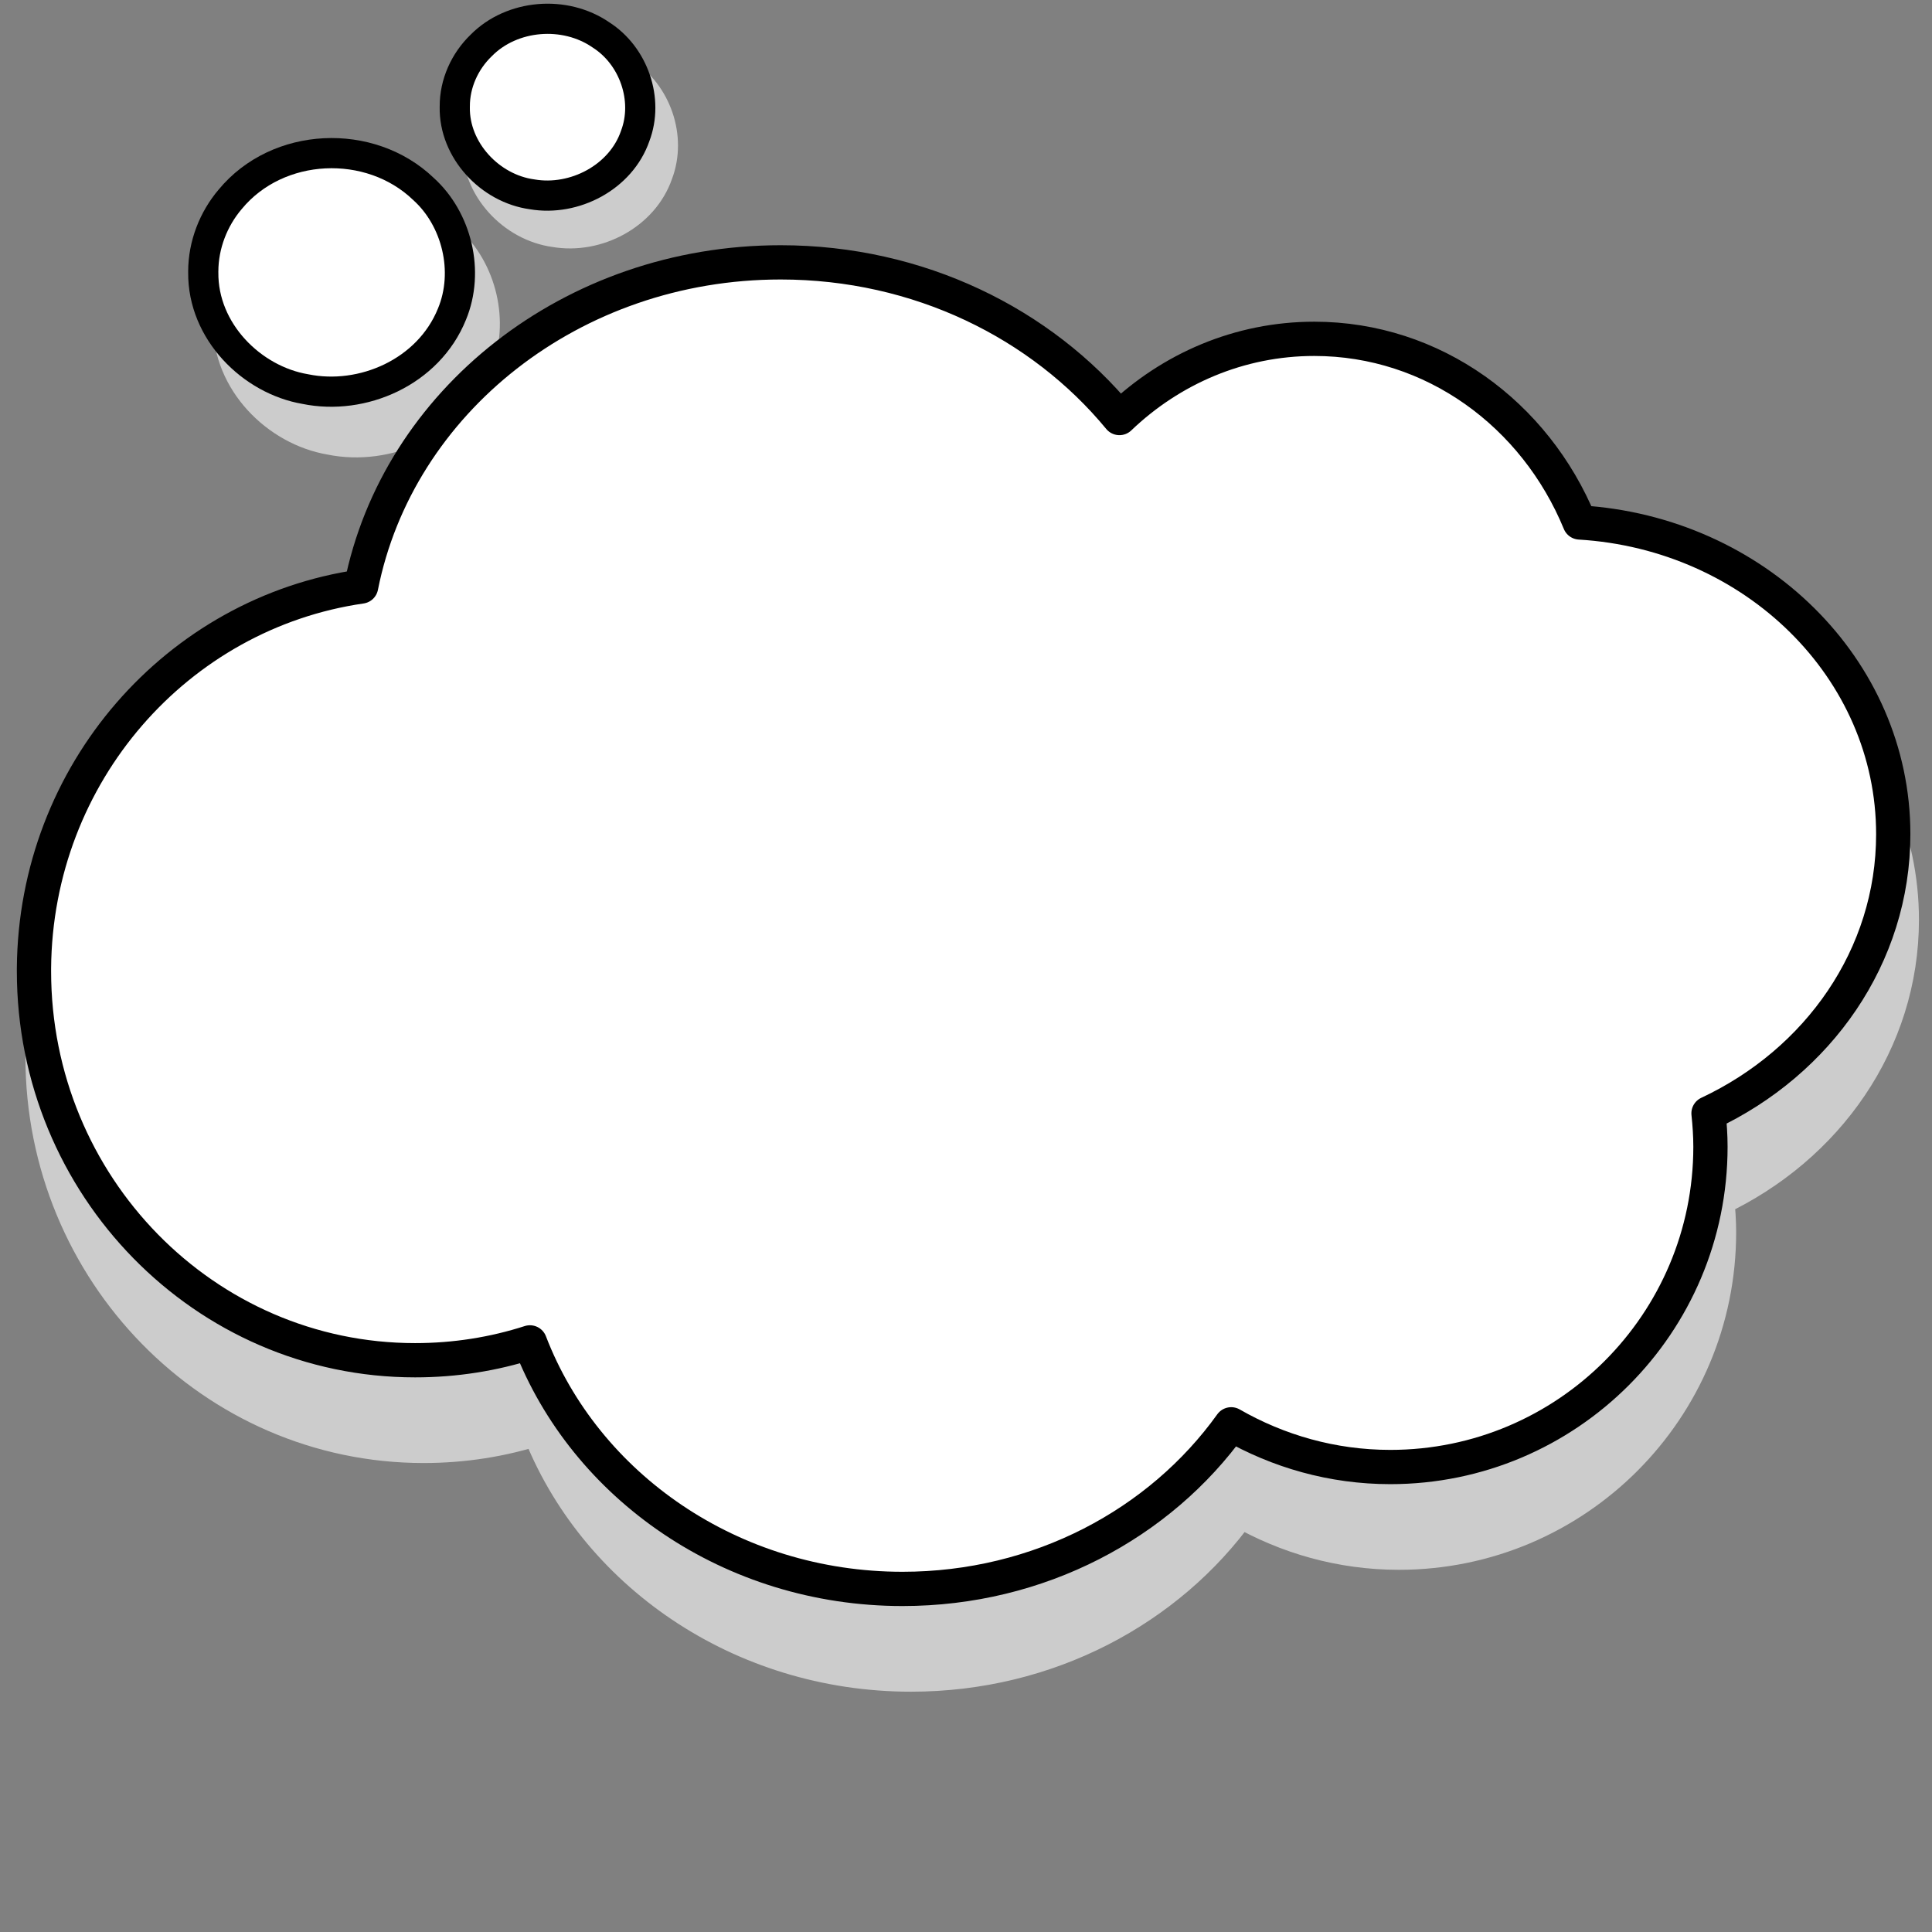 <?xml version="1.0" encoding="UTF-8" standalone="no"?>
<!-- Created with Inkscape (http://www.inkscape.org/) -->

<svg
   xmlns:dc="http://purl.org/dc/elements/1.1/"
   xmlns:cc="http://creativecommons.org/ns#"
   xmlns:rdf="http://www.w3.org/1999/02/22-rdf-syntax-ns#"
   xmlns:svg="http://www.w3.org/2000/svg"
   xmlns="http://www.w3.org/2000/svg"
   xmlns:sodipodi="http://sodipodi.sourceforge.net/DTD/sodipodi-0.dtd"
   xmlns:inkscape="http://www.inkscape.org/namespaces/inkscape"
   width="128"
   height="128"
   id="svg6100"
   version="1.1"
   inkscape:version="0.47pre4 r22446"
   sodipodi:docname="0.svg">
  <rect width="100%" height="100%" fill="#808080" stroke="none"/>
  <title
     id="title6144">bulle</title>
  <defs
     id="defs6102">
    <inkscape:perspective
       sodipodi:type="inkscape:persp3d"
       inkscape:vp_x="0 : 57.407394 : 1"
       inkscape:vp_y="0 : 1000 : 0"
       inkscape:vp_z="111.03125 : 57.407394 : 1"
       inkscape:persp3d-origin="55.515625 : 38.271596 : 1"
       id="perspective14" />
  </defs>
  <sodipodi:namedview
     id="base"
     pagecolor="#ffffff"
     bordercolor="#666666"
     borderopacity="1.0"
     inkscape:pageopacity="0.0"
     inkscape:pageshadow="2"
     inkscape:zoom="1.979899"
     inkscape:cx="18.43975"
     inkscape:cy="93.036738"
     inkscape:document-units="px"
     inkscape:current-layer="layer1"
     showgrid="false"
     inkscape:window-width="1280"
     inkscape:window-height="751"
     inkscape:window-x="0"
     inkscape:window-y="0"
     inkscape:window-maximized="1"
     fit-margin-top="0"
     fit-margin-left="0"
     fit-margin-right="0"
     fit-margin-bottom="0" />
  <g
     inkscape:label="Calque 1"
     inkscape:groupmode="layer"
     id="layer1"
     transform="translate(-301.625,-404.627)">
    <g
       id="g2828"
       transform="translate(-57.668,-83.997)">
      <path
         style="fill:#cccccc;fill-opacity:1;stroke:#cccccc;stroke-width:2;stroke-linecap:round;stroke-linejoin:round;stroke-miterlimit:4;stroke-opacity:1;stroke-dasharray:none;stroke-dashoffset:0"
         d="m 374.406,510.019 c -0.042,3.919 3.219,7.136 6.762,7.737 3.784,0.776 8.159,-1.119 9.714,-4.964 1.177,-2.831 0.321,-6.306 -1.892,-8.299 -3.529,-3.385 -9.647,-3.133 -12.8,0.69 -1.109,1.304 -1.78,3.015 -1.784,4.771"
         id="path6064"
         inkscape:connector-curvature="0" />
      <path
         inkscape:connector-curvature="0"
         id="path6053"
         d="m 372.76,506.665 c -0.042,3.919 3.219,7.136 6.762,7.737 3.784,0.776 8.159,-1.119 9.714,-4.964 1.177,-2.831 0.321,-6.306 -1.892,-8.299 -3.529,-3.385 -9.647,-3.133 -12.8,0.69 -1.109,1.304 -1.78,3.015 -1.784,4.771"
         style="fill:#ffffff;fill-opacity:1;stroke:#000000;stroke-width:2;stroke-linecap:round;stroke-linejoin:round;stroke-miterlimit:4;stroke-opacity:1;stroke-dasharray:none;stroke-dashoffset:0" />
    </g>
    <g
       id="g2824"
       transform="translate(-60.38,-111.546)">
      <path
         style="fill:#cccccc;fill-opacity:1;stroke:#cccccc;stroke-width:2;stroke-linecap:round;stroke-linejoin:round;stroke-miterlimit:4;stroke-opacity:1;stroke-dasharray:none;stroke-dashoffset:0"
         d="m 393.635,525.77 c -0.05,2.854 2.333,5.399 5.126,5.778 2.8,0.481 5.883,-1.13 6.825,-3.861 0.92,-2.417 -0.101,-5.325 -2.27,-6.704 -2.384,-1.642 -5.889,-1.37 -7.932,0.703 -1.087,1.047 -1.755,2.52 -1.748,4.035"
         id="path6066"
         inkscape:connector-curvature="0" />
      <path
         inkscape:connector-curvature="0"
         id="path6055"
         d="m 392.135,523.27 c -0.05,2.854 2.333,5.399 5.126,5.778 2.8,0.481 5.883,-1.13 6.825,-3.861 0.92,-2.417 -0.101,-5.325 -2.27,-6.704 -2.384,-1.642 -5.889,-1.37 -7.932,0.703 -1.087,1.047 -1.755,2.52 -1.748,4.035"
         style="fill:#ffffff;fill-opacity:1;stroke:#000000;stroke-width:2;stroke-linecap:round;stroke-linejoin:round;stroke-miterlimit:4;stroke-opacity:1;stroke-dasharray:none;stroke-dashoffset:0" />
    </g>
    <g
       id="g2820"
       transform="matrix(-1.135,0,0,-1.135,771.109,993.419)">
      <path
         style="fill:#cccccc;fill-opacity:1;stroke:#cccccc;stroke-width:2;stroke-linecap:round;stroke-linejoin:round;stroke-miterlimit:4;stroke-opacity:1;stroke-dasharray:none;stroke-dashoffset:0"
         d="m 367.574,498.445 c -8.064,0 -15.223,-3.567 -19.776,-9.087 -3.002,2.873 -6.998,4.623 -11.372,4.623 -6.95,0 -12.897,-4.405 -15.494,-10.719 -10.212,-0.615 -18.303,-8.522 -18.303,-18.197 0,-7.131 4.385,-13.293 10.783,-16.294 -0.067,-0.643 -0.113,-1.289 -0.113,-1.949 0,-10.322 8.371,-18.696 18.688,-18.696 3.382,0 6.551,0.921 9.288,2.493 4.157,-5.8 11.203,-9.608 19.187,-9.608 10.007,0 18.524,6.006 21.747,14.39 2.115,-0.681 4.369,-1.042 6.705,-1.042 12.283,0 22.245,10.173 22.245,22.707 l 0,0.181 c -0.091,11.371 -8.369,20.727 -19.096,22.276 -2.136,10.774 -12.29,18.922 -24.487,18.922 z"
         id="path6062"
         inkscape:connector-curvature="0" />
      <path
         inkscape:connector-curvature="0"
         id="path6057"
         d="m 368.074,503.445 c -8.064,0 -15.223,-3.567 -19.776,-9.087 -3.002,2.873 -6.998,4.623 -11.372,4.623 -6.95,0 -12.897,-4.405 -15.494,-10.719 -10.212,-0.615 -18.303,-8.522 -18.303,-18.197 0,-7.131 4.385,-13.293 10.783,-16.294 -0.067,-0.643 -0.113,-1.289 -0.113,-1.949 0,-10.322 8.371,-18.696 18.688,-18.696 3.382,0 6.551,0.921 9.288,2.493 4.157,-5.8 11.203,-9.608 19.187,-9.608 10.007,0 18.524,6.006 21.747,14.39 2.115,-0.681 4.369,-1.042 6.705,-1.042 12.283,0 22.245,10.173 22.245,22.707 l 0,0.181 c -0.091,11.371 -8.369,20.727 -19.096,22.276 -2.136,10.774 -12.29,18.922 -24.487,18.922 z"
         style="fill:#ffffff;fill-opacity:1;stroke:#000000;stroke-width:2;stroke-linecap:round;stroke-linejoin:round;stroke-miterlimit:4;stroke-opacity:1;stroke-dasharray:none;stroke-dashoffset:0" />
    </g>
  </g>
</svg>
